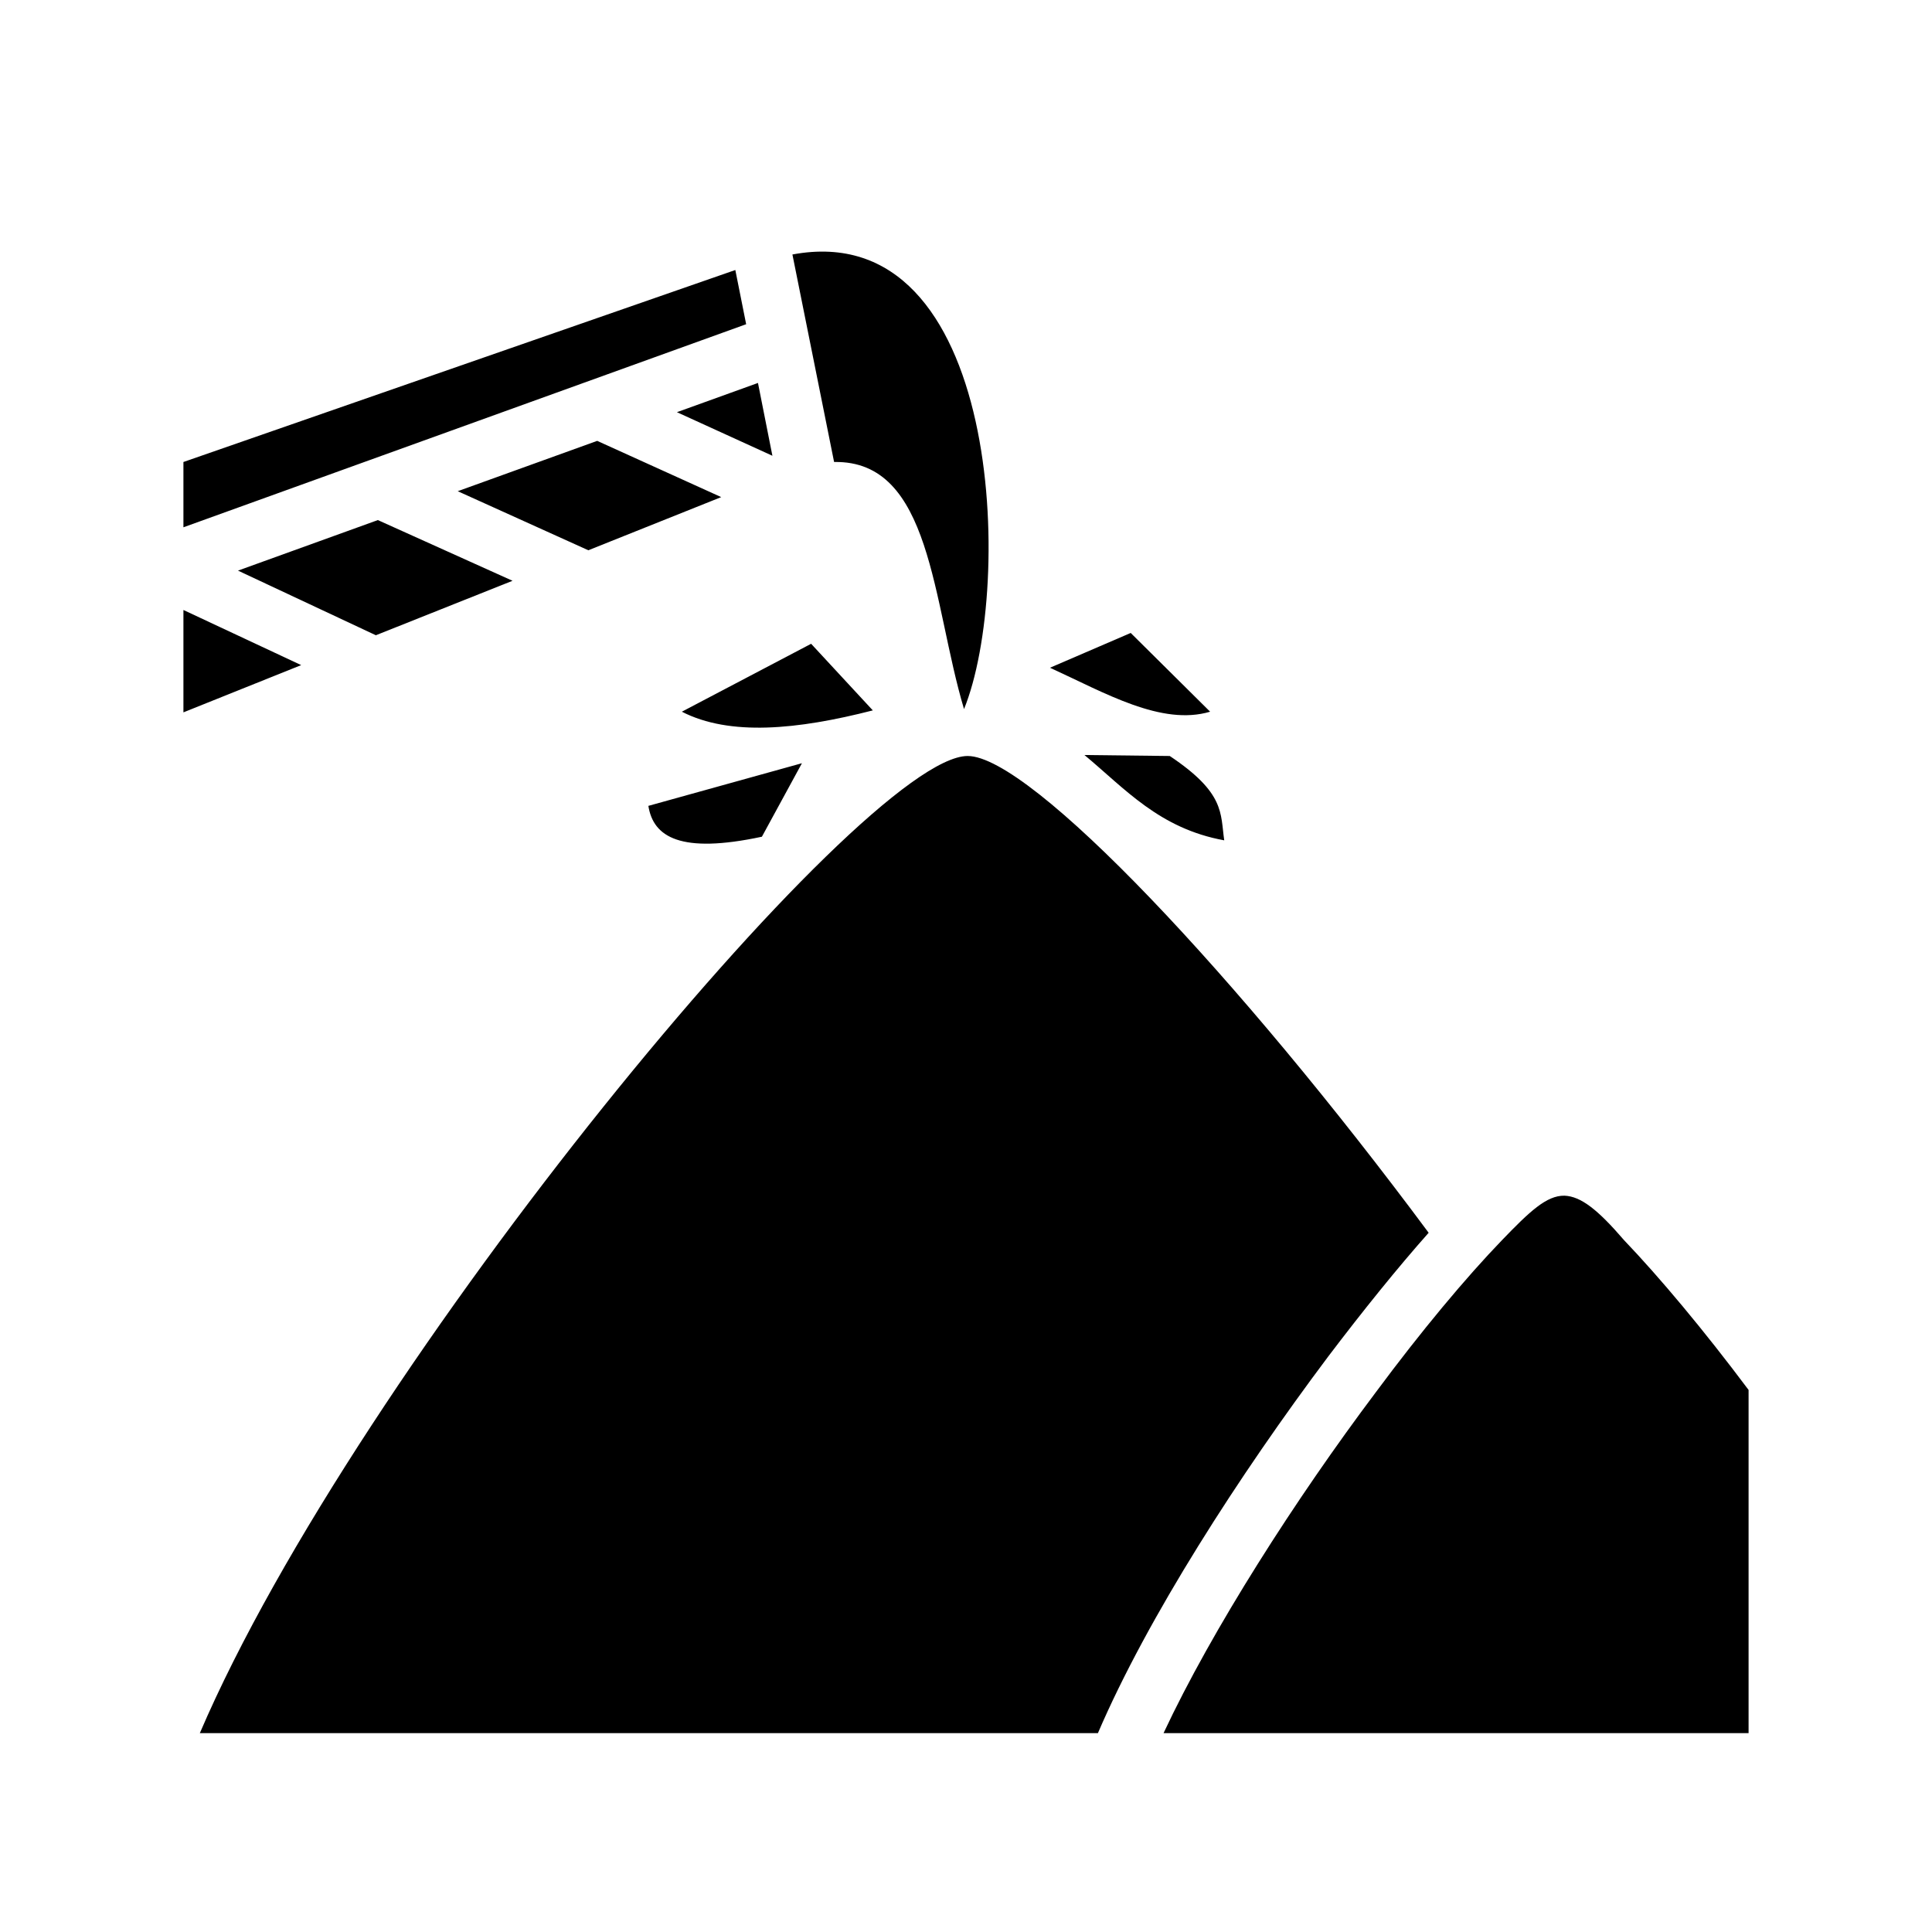 <svg xmlns="http://www.w3.org/2000/svg" width="100%" height="100%" viewBox="0 0 588.8 588.8"><path d="M241.5 77.56l12.7 63.24c29.8-0.6 29.9 42.8 39.6 75.3 15.2-37.4 11.6-150.5-52.3-138.54z m-17.4 4.73L55.9 140.8v19.9L227.4 98.81z m6.9 34.42l-24.7 8.91L235.4 138.9z m-49 17.65l-42.5 15.34 39.8 18 40.5-16.2zM115.16 158.5l-42.63 15.4 42.02 19.7 41.65-16.6zM55.9 185.9v31.2l35.89-14.4z m288.7 7l-24.6 10.6c16.8 7.7 34 17.8 48.8 13.4z m-97.4 3.3l-39.4 20.7c14.6 7.5 35.2 5.5 58.2-0.4z m83.3 33.9c12.4 10.3 22.8 22.4 42.6 26-1.2-8.3 0.3-14.4-16.6-25.7z m-35.6 0.3c-32 0-186 185.8-234 297.8h273.7c15.1-35.2 43.1-78.7 70.2-114.8 10.7-14.1 21.1-27 30.6-37.7-57.9-78-121.3-145.3-140.5-145.3z m-50.5 2.2l-46.8 13c1.5 9.5 9.8 14.7 34.6 9.4zM476.8 364.4c-5.5-0.1-10.7 4.9-19 13.5-11.1 11.5-24.7 27.8-38.5 46.4-24.5 32.6-49.9 72.3-64.7 103.9h178.3V423.6c-13.7-18.3-27.1-34.3-38-45.7-7.9-9.2-13.1-13.3-18.1-13.5z" /></svg>